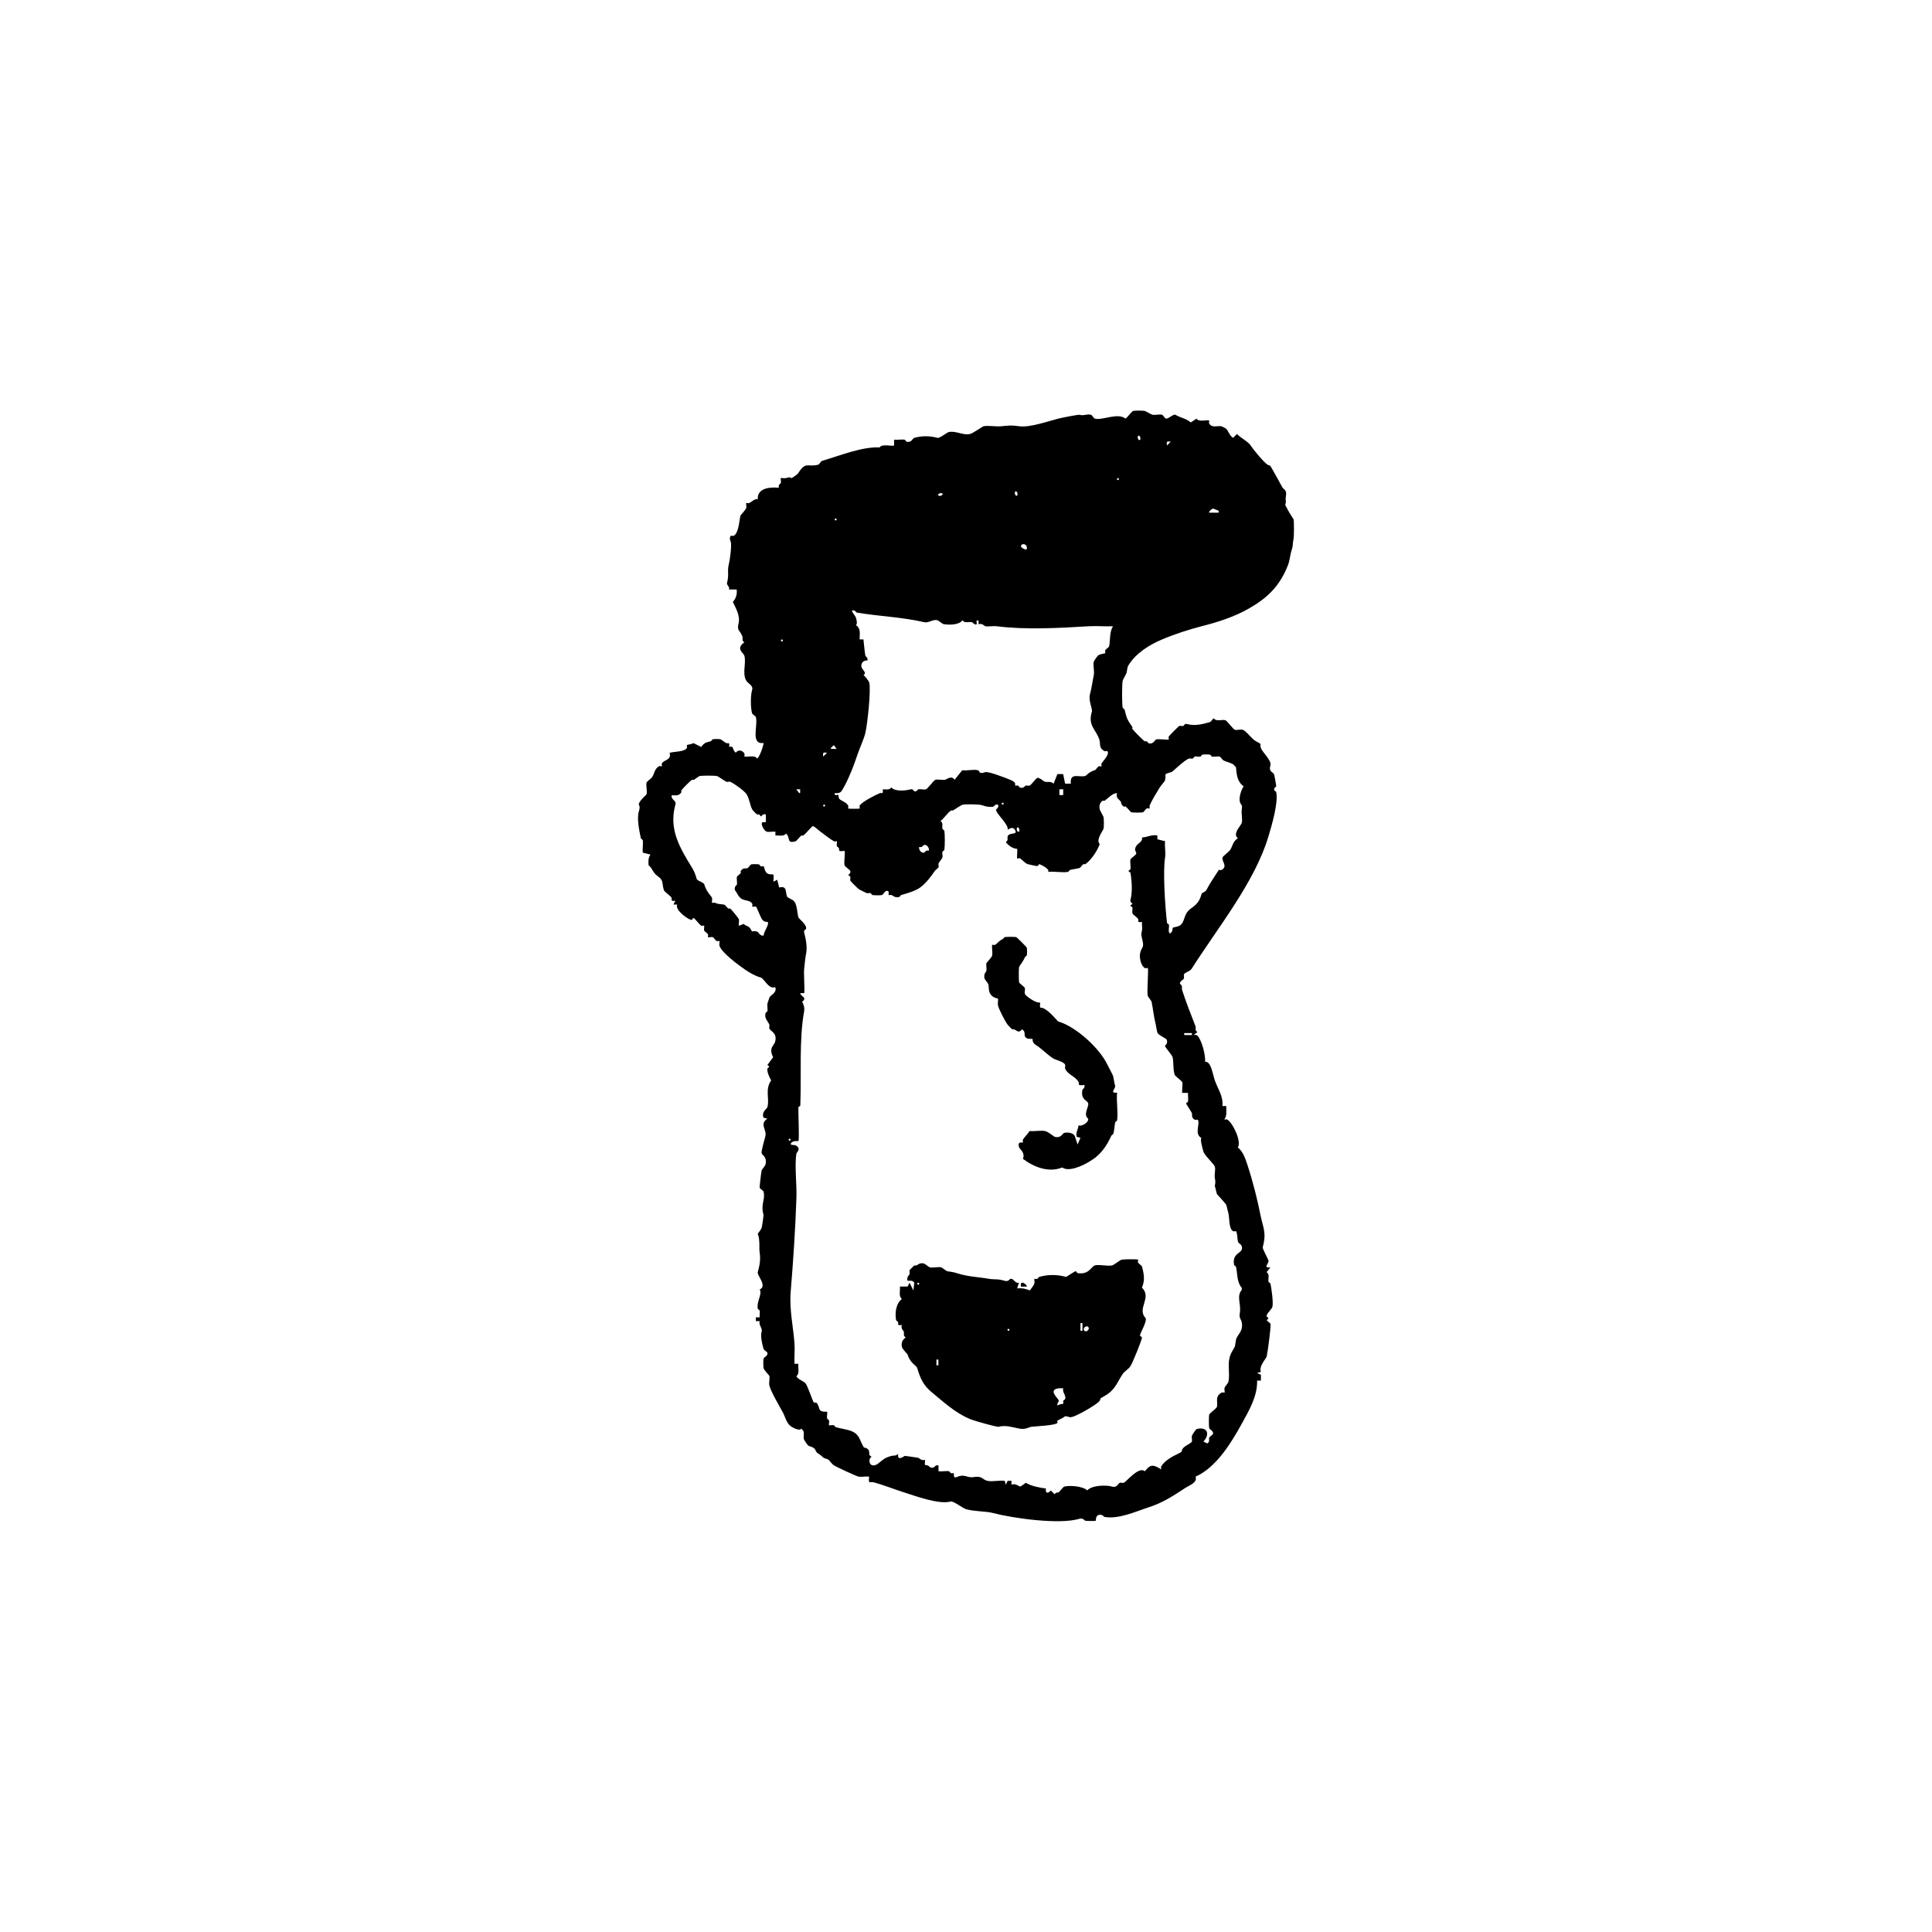 <?xml version="1.0" encoding="UTF-8"?>
<svg id="zkouska_s_hlavamaa" data-name="zkouska s hlavamaa" xmlns="http://www.w3.org/2000/svg" viewBox="0 0 288.67 288.67">
  <path d="M180.67,62.84c.05.05-.08.3,0,.43.42.74,1.23.29,1.86.43.03,0,.54.27.57.29.44.28.58,1.13,1.15,1.43l.57-.57c.54.6,1.73,1.11,2.15,1.86.15.27,1.88,2.42,2.44,2.73.45.25.23-.14.72.72.46.81.95,1.68,1.43,2.58.27.49.75.39.57,1.43-.09.52.03.76,0,.86-.17.63-.09.34.29,1.15.16.35.84,1.35.86,1.43.08.28.07,2.55,0,2.87-.17.75-.03.92-.29,1.72s-.25,1.49-.57,2.3c-1.23,3.1-3.07,4.87-5.88,6.46-2.16,1.22-4.56,1.99-6.89,2.58-1.97.51-4.1,1.19-6.03,2.01-1.97.83-3.95,2.1-5.02,3.87-.2.32-.2.9-.29,1.15-.08.21-.55,1.02-.57,1.15-.11.63-.11,3.38,0,4.02.02.11.26.17.29.29.33,1.33.38,1.48,1.15,2.58.05.07-.04.23,0,.29.25.33,1.58,1.69,1.86,1.86.06.04.2-.04.29,0,.12.06.18.25.29.29.72.22.91-.51,1.15-.57.39-.11,1.75.12,1.86,0,.05-.05-.08-.29,0-.43.09-.15,1.47-1.55,1.58-1.58.18-.05.4.05.57,0,.14-.04.2-.39.57-.29,1.14.31,2.22.06,3.44-.29.14-.04.38-.45.57-.57.37.56,1.19.14,1.72.29.28.08,1.16,1.36,1.43,1.43.31.09.83-.09,1.15,0,.55.15,1.34,1.37,2.01,1.72,1.06.55.48.29.72,1,.2.61,1.63,1.87,1.43,2.58-.3,1.08.44.95.57,1.43.06.22.31,1.63.29,1.72-.04.13-.39.2-.29.57.03.11.26.18.29.29.36,1.59-.71,5.12-1.15,6.6-2.02,6.84-7.67,13.78-11.48,19.8-.27.43-1.05.52-1.15.86-.05.18.05.4,0,.57-.06.22-.74.46-.57.86.43.23.2.6.29.86.58,1.81,1.31,3.68,2.01,5.45.09.23-.15.63.29.86l-.57.43c.33-.05.53,0,.72.29.61.94,1.03,2.64,1,3.73.87-.15,1.13,1.87,1.43,2.73.45,1.29,1.29,2.38,1.15,3.87h.57c-.02.74.15,1.4-.29,2.01.06.05.3-.08.43,0,.85.48,2.21,3.4,1.58,4.16.78.62,1.14,1.69,1.43,2.58.86,2.61,1.49,5.17,2.01,7.75.34,1.67.89,2.42.29,4.59-.06.23.74,1.61.86,2.01.11.37-.91,1.15.29,1l-.57.72c.51.33.19.93.29,1.43.02.11.27.18.29.29.15.78.44,2.71.29,3.44-.09.41-.96,1.07-.86,1.43.06.22.54.2,0,.57.12.19.54.43.57.57.1.35-.43,4.34-.57,4.88-.1.36-1.21,1.44-.86,2.3l-.57.14.57.29v.86h-.57c.07,2.3-1.17,4.42-2.3,6.46-1.57,2.86-3.83,6.55-6.89,7.89.29.92-.88,1.26-1.58,1.72-1.86,1.22-3.34,2.19-5.45,2.87-1.84.59-4.45,1.82-6.6,1.43-.08-.01-.29-.45-.86-.29-.47.13-.39.82-.43.86-.06.06-1.33.04-1.58,0-.08-.01-.3-.46-.86-.29-2.98.91-10-.09-12.91-.86-1.1-.29-2.64-.2-4.02-.57-.47-.13-1.9-1.26-2.3-1.15-1.78.49-5.28-.83-7.17-1.43-1.32-.42-2.93-1.06-4.3-1.43-.62-.17-.85.38-.72-.86-.5-.06-1.11.08-1.58,0-.3-.05-3.3-1.43-3.73-1.72-.27-.18-.68-.81-.86-.86-1-.3-.53-.29-1.43-.86-.7-.44-.02-.74-1.43-1.15-.14-.04-.7-.92-.72-1-.13-.56.26-1.17-.43-1.58-.12.38-1.08-.06-1.43-.29-.76-.49-.89-1.42-1.29-2.15-.46-.85-1.83-3.17-2.01-4.02-.09-.41.1-1.06,0-1.43-.03-.09-.79-.83-.86-1.15-.05-.24-.06-1.22,0-1.43s.7-.42.57-.86c-.04-.16-.53-.41-.57-.57-.25-.87-.48-1.91-.29-2.58.16-.55-.48-.97-.29-1.58h-.57v-.57h.57c-.04-.32.06-.71,0-1-.02-.11-.27-.18-.29-.29-.2-1.07.71-2.18.29-2.87,1.18-.51-.42-2.11-.29-2.58.24-.86.46-1.84.29-2.87-.13-.81.1-1.81-.29-2.87.16-.21.5-.68.57-.86s.32-1.9.29-2.01c-.47-1.54.32-2.28,0-3.44-.04-.16-.53-.42-.57-.57-.04-.13.22-2.27.29-2.58.02-.1.55-.76.57-.86.27-1.25-.47-1.37-.57-1.72-.09-.32.47-2.14.57-2.58.21-.9-.94-1.81.29-2.58l-.57-.14c-.36-.89.5-1.32.57-1.58.36-1.31-.41-2.58.57-4.02-.25-.31-.67-1.38-.57-1.72.06-.22.54-.2,0-.57l.86-1.15c-.71-1.41.12-1.7.29-2.3.38-1.37-.74-1.58-.86-2.01-.05-.19.07-.43,0-.57-.27-.59-.76-.91-.57-1.72.03-.11.27-.18.29-.29.06-.35-.07-.81,0-1.15.01-.07.2-.56.29-.86.1-.36,1.22-.75.86-1.58-.95.41-1.65-1.29-2.15-1.43-.8-.23-1.6-.67-2.3-1.15-.98-.67-3.52-2.53-3.87-3.59-.07-.2.06-.65,0-.72-.05-.05-.29.08-.43,0-.2-.11-.42-.53-.57-.57-.21-.06-.66.06-.72,0-.05-.05.08-.29,0-.43-.11-.2-.53-.42-.57-.57-.06-.21.06-.66,0-.72-.05-.05-.29.08-.43,0-.29-.16-1.01-1.15-1.15-1.15-.09,0-.17.25-.29.29-.32.09-2.59-1.47-2.15-2.3h-.57l.29-.57c-.84.14-.45-.21-.57-.43-.19-.33-1.08-.91-1.15-1.15-.35-1.2.04-1.41-1-2.15-.61-.43-.73-1.13-1.29-1.58-.02-.62-.07-1.07.29-1.58l-1.15-.29c-.06-.6.08-1.29,0-1.86-.02-.11-.26-.18-.29-.29-.25-1.24-.62-2.95-.29-4.02.28-.91-.08-.86,0-1.15.15-.51,1.1-1.27,1.15-1.43.12-.45-.12-1.27,0-1.72.05-.17.69-.6.86-.86.3-.46.32-1.2,1-1.58.14-.08.38.05.43,0s-.08-.3,0-.43c.32-.57,1.47-.45,1.15-1.58.67-.19,2.25-.13,2.58-.72.08-.13-.05-.38,0-.43.04-.04.79-.17,1-.29l1.15.57c.49-.74.83-.67,1.43-.86.12-.04.18-.27.29-.29.25-.05.91-.05,1.15,0,.1.02.69.5.86.57.29.12.55-.26.43.57.82-.21.4.45,1,.86.35-.49,1-.37,1.29.14.08.13-.05.38,0,.43.16.16,1.61-.28,1.86.29.36,0,1-1.96,1-2.3-2.01.25-.8-2.61-1.15-3.87-.04-.16-.53-.42-.57-.57-.24-.86-.23-2.69,0-3.44s-.57-.94-.86-1.43c-.65-1.09.02-2.62-.29-3.73-.12-.45-1.36-1.04,0-2.01-.44-.23-.2-.63-.29-.86-.4-1.05-.85-.76-.57-2.01.25-1.12-.44-2.26-.86-3.16.48-.53.66-1.17.57-1.86h-1.15c.14-.48-.39-.64-.29-1,.35-1.27-.02-1.73.29-2.87.1-.39.41-2.44.29-3.16-.02-.1-.33-.67,0-1,.05-.05.3.08.43,0,.75-.42.81-2.3,1-3.01.02-.09.75-.8.86-1.15.07-.2-.06-.65,0-.72.05-.05.28.06.43,0,.38-.16.81-.69,1.29-.57-.09-1.68,1.79-1.85,3.16-1.72-.15-.47.24-.57.29-.72.06-.21-.06-.66,0-.72s.51.06.72,0c.93-.26.68,0,.86,0,.07,0,.88-.52,1-.72,1.2-1.88,1.42-.85,3.01-1.29.16-.04.41-.53.57-.57,2.86-.84,5.92-2.12,8.61-2.01.28-.59,1.98-.11,2.15-.29v-.86c.5.06,1.11-.08,1.58,0,.11.02.17.25.29.29.72.22.91-.51,1.15-.57,1.17-.32,2.35-.3,3.44,0,.38.1,1.38-.79,1.72-.86,1.07-.23,2.09.52,3.16.29.42-.09,1.83-1.1,2.01-1.15.58-.16,1.84.06,2.58,0,1.39-.12,1.37-.19,2.87,0s4.27-.77,5.74-1.15c.45-.12,2.99-.62,3.16-.57.67.19,1.09-.17,1.72,0,.16.04.42.53.57.57,1.13.31,3.4-.94,4.59,0,.31-.2.93-1.09,1.15-1.15.25-.07,1.42-.05,1.72,0,.1.02,1.05.56,1.15.57.43.08,1.06-.1,1.43,0,.16.04.41.53.57.57.35.1,1.08-.68,1.43-.57.65.43,1.61.54,2.3,1.15l.86-.57c.26.56,1.71.13,1.86.29ZM170.34,65.71c.18-.22-.09-.8-.29-.57-.18.22.09.8.29.57ZM174.93,65.99c-.6-.07-.65-.03-.57.57l.57-.57ZM167.04,71.44c-.19,0-.19.29,0,.29s.19-.29,0-.29ZM151.98,74.03c.18-.22-.09-.8-.29-.57-.18.22.09.8.29.57ZM140.79,73.74c-.22-.18-.8.09-.57.29.22.18.8-.09.57-.29ZM182.1,76.32l-.72-.29c-.27-.16-.83.48-.72.57h1.43v-.29ZM124.86,77.47c-.19,0-.19.29,0,.29s.19-.29,0-.29ZM153.41,82.06c.19-.86-.86-.96-.86-.43,0,.18.69.6.86.43ZM145.95,93.25c-.24.24-.68-.28-.72-.29-.51-.09-1.11.22-1.43-.29-.42.72-2.09.74-2.87.57-.1-.02-.76-.55-.86-.57-.75-.17-1.27.46-2.01.29-3.24-.76-6.72-.87-10.04-1.43-.11-.02-.26-.45-.72-.29-.09.08.51.83.57,1,.11.3.29,1.07,0,1.15.8.53.56,1.27.57,2.15h.57c.1.78.15,1.68.29,2.44.02.11.44.26.29.72-.58-.1-1.03.43-.86,1,.11.36.85.86.29,1.15.25.21.81.91.86,1.15.27,1.25-.28,6.17-.57,7.46-.21.94-.82,2.2-1.15,3.16-.57,1.7-1.16,3.3-2.01,4.88-.13.24-.42.76-.57.86-.31.19-.53.16-.86.14-.11.51.49.2.57.29.04.04-.13.45.29.72.38.24.9.41,1.15.86.08.14-.05.38,0,.43.06.06,1.66.06,1.72,0,.05-.05-.08-.29,0-.43.32-.57,2.42-1.62,3.01-1.86.29-.12.54.26.43-.57.5-.02,1,.15,1.29-.29.54.66,2.15.49,2.87.29.38-.1.45.25.57.29.38.1.46-.26.57-.29.33-.08.84.09,1.15,0,.28-.08,1.16-1.36,1.43-1.43.37-.1,1,.07,1.43,0,.23-.03.95-.73,1.43,0l1.15-1.43c.66.11,1.72-.16,2.3,0,.48.13-.03.65,1.15.29.47-.14,3.08.88,3.73,1.15,1.05.43.63.77.72.86.05.05.28-.06.43,0,.12.05.18.25.29.29.56.17.71-.24.86-.29.17-.05.39.05.57,0,.23-.07.83-.95,1.15-1.15.33-.1.94.52,1.15.57.39.11.84-.13,1.29.29l.57-1.43h.86l.29,1.43h.86c-.19-1.73,1.24-.9,2.15-1.15.2-.05.48-.59,1.43-.86.15-.04.38-.46.57-.57.14-.08.38.05.43,0s-.08-.29,0-.43c.19-.34,1.3-1.42.86-1.86-.05-.05-.29.08-.43,0-.86-.48-.56-1.01-.72-1.58-.45-1.66-1.81-2.12-1.15-4.3.13-.42-.54-1.65-.29-2.58.29-1.09.39-2.02.57-2.87.13-.57-.12-1.44,0-2.01.02-.11.54-.89.72-1,.21-.13.96-.25,1-.29.05-.05-.08-.29,0-.43.11-.2.53-.43.57-.57.15-.55.09-1.56.29-2.3.08-.32.16-.45.29-.72-1.19.05-2.4-.07-3.59,0-4.4.26-9.36.56-13.77,0-.54-.07-1.19.08-1.72,0-.08-.01-.48-.51-1-.29v-.57h-.29c-.02.18.04.54,0,.57ZM116.83,95.55c-.19,0-.19.29,0,.29s.19-.29,0-.29ZM125.01,111.9l-.43-.57-.43.43v.14h.86ZM123.57,112.47c-.6-.07-.65-.03-.57.57l.57-.57ZM182.1,129.98c.05-.05.3.08.43,0,.97-.55-.03-1.28.14-1.86.06-.22.93-.82,1.15-1.15.33-.5.41-1.32,1.15-1.72-.9-.65.47-1.9.57-2.3.14-.5-.1-1.42,0-2.01.14-.84-.17-.62-.29-1.15-.15-.71.21-1.76.57-2.3-.98-.7-1.05-1.79-1.15-2.87-.16-.12-.28-.33-.43-.43-.31-.2-1.07-.38-1.43-.57-.2-.11-.43-.53-.57-.57-.3-.08-.8.06-1.15,0-.11-.02-.18-.27-.29-.29-.26-.05-.89-.05-1.15,0-.11.02-.17.26-.29.29-.26.06-.63-.07-.86,0-.11.03-.17.25-.29.29-.18.06-.41-.06-.57,0-.79.31-2.4,1.96-2.58,2.01-1.41.4-.71.21-1,1.29-.02.07-.66.81-.86,1.15-.46.75-1.14,1.87-1.43,2.58-.06.15.05.38,0,.43-.05.05-.29-.08-.43,0-.2.11-.43.53-.57.57-.21.06-1.51.06-1.72,0-.16-.05-.6-.68-.86-.86-.06-.04-.21.05-.29,0-.42-.27-.37-.63-.43-.72-.32-.45-.77-.51-.57-1.29-.69.02-1.3.75-1.86,1.15-.06.04-.21-.05-.29,0-.44.28-.55.79-.43,1.29.03.14.55,1.04.57,1.15.05.3.07,1.47,0,1.72-.1.35-1.2,1.71-.57,2.3-.37,1.02-1.23,2.34-2.15,3.01-.06.04-.22-.05-.29,0-.2.13-.44.53-.57.57-.4.12-1.02.18-1.43.29-.11.03-.18.27-.29.29-.88.16-2.08-.11-3.01,0,.42-.39-1.19-1.15-1.29-1.15-.09,0-.17.25-.29.29-.07.02-1.21-.23-1.43-.29-.38-.1-.88-.71-1.15-.86-.14-.08-.38.05-.43,0-.08-.08.05-1.12,0-1.43-.68-.03-1.25-.46-1.72-1,.43-.24.21-.59.29-.86.19-.64,1.47-.18,1.15-.86-.39-.84-1.11-.09-1.15-.14.21-.77-1.86-2.5-1.72-3.01.04-.14.44-.25.29-.72-.46-.16-.6.27-.72.29-.92.16-1.58-.25-2.01-.29-.58-.05-2.09-.11-2.58,0-.19.04-1.15.68-1.43.86-.07.04-.22-.04-.29,0-.53.35-1.04,1.17-1.58,1.58.47.28.2.73.29,1.15.02.11.27.18.29.29.09.61.09,2.26,0,2.87-.02.11-.26.17-.29.29-.06.26.07.62,0,.86-.04.13-.49.67-.57.86-.07.14.05.38,0,.57-.04.13-.44.38-.57.57-.52.77-1.31,1.83-2.15,2.44-.75.55-1.93.88-2.87,1.15-.12.03-.18.26-.29.29-.66.15-.82-.15-1.15-.29-.15-.06-.38.05-.43,0-.06-.06.2-.83-.43-.57-.18.07-.42.53-.57.57-.22.06-1.16.05-1.43,0-.11-.02-.17-.25-.29-.29-.18-.05-.41.06-.57,0-.14-.05-1.07-.52-1.15-.57-.17-.12-1.27-1.2-1.29-1.29-.05-.17.05-.39,0-.57-.03-.12-.29-.19-.29-.29,0-.07.39-.2.29-.57-.06-.2-.81-.66-.86-.86-.12-.43.13-2.03,0-2.15-1.1.11-.69-.03-.86-.43-.05-.12-.26-.18-.29-.29-.06-.21.06-.66,0-.72-.05-.05-.29.08-.43,0-.58-.32-1.49-1.06-2.01-1.43-.36-.26-.69-.64-1.15-.86-.5.43-.93,1.03-1.43,1.43-.06.05-.23-.05-.29,0-.25.19-.71.82-.86.86-1.43.39-.69-.54-1.43-1.15-.35.48-1,.24-1.58.29v-.57c-.39-.06-.95.09-1.29,0-.41-.11-1.08-1.34-.57-1.43h.43v-1.15c-.43-.16-.67.29-.72.29-.09,0-.16-.23-.29-.29-.09-.04-.23.04-.29,0-.15-.09-.63-.58-.72-.72-.32-.54-.45-1.68-.86-2.3-.33-.51-1.86-1.61-2.44-1.86-.16-.07-.42.07-.57,0-.33-.16-1.2-.81-1.43-.86-.36-.08-2.22-.08-2.58,0-.09.02-.68.46-.86.57-.08.04-.23-.04-.29,0-.29.19-1.36,1.28-1.58,1.58-.04.06.05.21,0,.29-.35.55-.83.45-1.43.43-.17.63.7.82.57,1.29-.88,3.17.08,5.53,1.72,8.32.68,1.16,1.07,1.55,1.43,2.87.1.36,1.04.49,1.15.86.33,1.16,1.06,1.72,1.15,2.01.06.21-.06.66,0,.72.05.05.28-.06.43,0,.72.3.93.15,1.43.29.13.04.38.44.57.57.07.05.23-.04.29,0,.2.15,1.26,1.48,1.29,1.58.07.27-.05.69,0,1l.72-.29c.27.34.77.29,1,.72.44.78.11.19,1,.43.23.06.45.77,1,.57-.06-.53.91-1.67.57-2.01-.04-.04-.52.1-.86-.43-.2-.31-.78-1.79-.86-1.86-.05-.05-.52.05-.57,0s.08-.3,0-.43c-.3-.53-1.11-.44-1.58-.72-.52-.31-.66-.9-1-1.29-.17-.56.27-.78.29-.86.06-.35-.08-.84,0-1.15.04-.13.44-.38.57-.57.04-.06-.05-.21,0-.29.36-.56.64-.33,1-.43.16-.05.42-.53.57-.57.2-.05.91-.04,1.15,0,.1.02.16.24.29.29.15.06.38-.05.43,0s.14.98.72,1.15c.73.22.82-.42.72,1.15l.57-.29.29,1.15c1.15-.25.91.47,1.15,1.29.1.34.88.43,1.15.86.41.65.37,1.56.57,2.3.07.24,1.31,1.13,1.15,1.72-.04.13-.39.2-.29.57.23.83.51,2.18.29,3.16-.14.63-.19,1.52-.29,2.3-.08.63.13,3.46,0,3.59h-.57c-.02.31.52.54.57.72.1.38-.29.5-.29.57,0,.08.43.64.29,1.43-.77,4.2-.4,9.57-.57,14.06,0,.1-.28.19-.29.29-.03.8.17,4.84,0,5.02-.04.05-.93-.13-1.15.43.1.3.48.04.86.29.72.46.03.99,0,1.15-.3,1.71.07,4.68,0,6.6-.16,4.75-.51,9.88-.86,14.06-.22,2.67.4,5.27.57,7.75.07.99-.05,2.02,0,3.01h.57c-.07.65.23,1.45-.29,1.86.31.57,1.15.7,1.43,1.15.31.48,1.04,2.62,1.15,2.73.25.25.45-.42.86,1,.16.57,1.1.38,1.15.43.07.07-.06.73,0,1,.02.11.26.17.29.29.06.21-.06.66,0,.72s.51-.06.72,0c.11.03.17.25.29.29.67.2,1.68.33,2.3.57,1.02.41,1.15.94,1.58,1.86s.35.51.72.72c.54.31.34.65.43,1,.03.12.29.19.29.29,0,.03-.28.14-.29.57,0,.76.67.91,1.29.43.85-.65.89-.84,2.01-1.15.31-.08.62.04,1-.29-.2,1.21.91.28,1,.29.31.02,1.46.21,2.01.29.08.01.48.51,1,.29-.11,1.1.03.69.43.86.2.08.3.45.86.29.15-.04.25-.44.72-.29v.86c.5.06,1.11-.08,1.58,0,.1.02.16.24.29.29.15.06.38-.05.43,0s-.19.84.43.57c1.29-.54,1.42.19,2.58,0,1.25-.21,1.23.4,2.01.57.7.16,1.81-.11,2.58,0l.14.57.29-.57h.57v.57c.56-.25,1.22.29,1.29.29.05,0,.69-.45.86-.57.87.52,1.98.71,3.01.86-.14.7.25.82.72.29l.57.57c.14-.32.5-.24.57-.29.27-.17.68-.81.86-.86.8-.22,2.82-.07,3.44.57.7-.81,2.92-.82,3.73-.57.72.22.9-.5,1.15-.57.18-.05.4.05.57,0,.37-.11,2.26-2.53,3.16-1.72.86-1.13,1.31-.98,2.44-.29.05-.06-.08-.3,0-.43.45-.81,1.64-1.5,2.44-1.86.88-.41.51-.34.72-.72.3-.54,1.35-.86,1.43-1.15.07-.24-.07-.62,0-.86.03-.12.59-.97.72-1,1.55-.42,2.06.76,1,1.86l.57.29c.44-.27.21-.58.29-.86.05-.16.53-.42.57-.57.12-.44-.51-.64-.57-.86s-.06-1.79,0-2.01c.07-.24,1.08-.91,1.15-1.15.2-.73-.37-1.55.72-2.15.14-.08.38.05.43,0,.06-.06-.07-.52,0-.72.05-.14.55-.76.57-.86.32-1.5-.36-3.04.57-4.59.62-1.02.34-.66.57-1.72.17-.79,1.11-1.21.86-2.58-.11-.59-.43-.57-.29-1.43.22-1.3-.54-2.51.29-3.44v-.29c-.76-.91-.63-2.1-.86-3.16-.03-.11-.27-.18-.29-.29-.3-1.66.98-1.71,1.15-2.3.21-.73-.51-.9-.57-1.15-.08-.3-.1-1.39-.29-1.58-.05-.05-.3.08-.43,0-.69-.39-.51-1.94-.72-2.73-.09-.35-.18-.76-.29-1.15-.08-.28-1.4-1.59-1.43-1.72-.11-.39-.17-.73-.29-1.15-.04-.14.17-.39,0-1.15-.11-.49.12-1.27,0-1.72s-1.55-1.68-1.72-2.3c-.15-.56-.51-1.77-.29-2.01-1.16-.61-.09-2.25-.57-2.73-.05-.05-.3.08-.43,0-.58-.33-.33-.77-.43-1-.12-.26-.86-1.35-.86-1.43,0-.1.27-.18.29-.29.07-.39-.04-.88,0-1.29h-.86c-.1-.1.1-1.23,0-1.58-.07-.24-1.08-.9-1.15-1.15-.26-.91-.12-1.81-.29-2.58-.07-.34-1.15-1.51-1.15-1.72,0-.05.45-.29.29-.86-.09-.32-1.3-.68-1.43-1.15-.12-.4-.18-1.02-.29-1.43-.26-1.04-.34-2.08-.57-3.16-.02-.1-.55-.76-.57-.86-.15-.69.16-4,0-4.16-.05-.05-.3.08-.43,0-.59-.33-.83-1.53-.72-2.15.21-1.14.72-.69.29-2.3-.19-.7-.06-.79,0-1.15.07-.39-.04-.88,0-1.29-.84.14-.45-.21-.57-.43-.15-.27-.81-.67-.86-.86-.06-.23.05-.59,0-.86-.02-.11-.29-.19-.29-.29s.29-.19.29-.29c0-.07-.39-.2-.29-.57.3-1.09.22-2.72,0-4.02-.02-.11-.29-.19-.29-.29s.27-.18.29-.29c.07-.43-.1-1.06,0-1.43.06-.2.81-.66.86-.86.08-.29-.42-.48,0-1.15.28-.44,1.01-.66.86-1.29.8,0,1.41-.46,2.3-.29v.57l1.15.29c-.09.76.12,1.71,0,2.44-.34,2.06,0,7.3.29,9.76.01.11.27.18.29.29.06.38-.18,1.06.14,1.29.45-.16.39-.83.43-.86.04-.04.79-.16,1-.29.94-.57.47-1.7,1.72-2.58.86-.61,1.27-1.06,1.58-2.15.1-.34.57-.15.86-.86.14-.34,1.6-2.6,1.72-2.73ZM119.55,117.93s-.39.02-.57,0l.43.57h.14c-.02-.18.04-.54,0-.57ZM158.86,117.93h-.57v.86h.57v-.86ZM149.82,119.93c-.19,0-.19.29,0,.29s.19-.29,0-.29ZM123.14,120.22c-.19,0-.19.29,0,.29s.19-.29,0-.29ZM152.26,124.24c.18-.22-.09-.8-.29-.57-.18.22.09.8.29.57ZM138.78,127.11c.11-.41-.31-.97-.72-.86-.14.04-.25.44-.72.29-.11.41.31.97.72.86.14-.04.25-.44.72-.29ZM178.09,154.36h-1.15v.29h1.15v-.29ZM117.98,170.14c-.19,0-.19.29,0,.29s.19-.29,0-.29Z"/>
  <path d="M170.05,188.22c.05.05-.08.29,0,.43.11.2.53.43.57.57.3,1.05.49,2.13,0,3.16,1.57,1.56-.84,3.12.57,4.59.16.62-.86,2.22-.86,2.58,0,.09.25.17.29.29.06.23-1.4,3.82-1.72,4.3-.26.4-.88.75-1.15,1.15-.93,1.41-1.12,2.39-2.73,3.3-.86.49-.47.28-.72.72-.26.46-3.89,2.61-4.45,2.44-1-.3-.52-.1-1.43.29-.83.35-.27.41-.43.57-.38.38-3.08.48-3.87.57-.35.04-.86.43-1.72.29s-2.14-.6-3.16-.29c-.27.08-3.72-.9-4.3-1.15-2.26-.94-3.94-2.55-5.74-4.02-1.25-1.02-1.71-2.1-2.15-3.59-.12-.4-1.08-.75-1.43-2.01-.03-.1-.79-.83-.86-1.15-.14-.65.07-1.05.57-1.43-.43-.24-.21-.58-.29-.86-.05-.17-.49-.46-.29-1-.83.11-.45-.14-.57-.43-.05-.12-.27-.19-.29-.29-.19-1.07-.04-2.46.86-3.16-.51-.41-.22-1.21-.29-1.86h1.15l.29-.57.57,1.15.14-1.15c-.25-.38-.58-.3-1-.29-.2-.56.22-.8.29-1,.06-.17-.05-.39,0-.57.01-.05.61-.65.72-.72.06-.04.2.04.29,0,.35-.16.49-.43,1.15-.29.1.02.76.55.86.57.49.11,1.23-.11,1.72,0,.1.02.76.55.86.57.57.12.79.08,1.43.29,1.73.56,3.09.55,4.88.86.75.13,1.25-.03,2.3.29.56.17.73-.25.86-.29.47-.13.7.76,1.29.57l-.29.86c.73-.08,1.27.04,1.86.29.14-.04.67-.86.72-1,.07-.2-.06-.65,0-.72.05-.05.28.06.43,0,.12-.05.18-.25.29-.29,1.28-.38,2.75-.37,4.02,0,.25-.15,1.35-.86,1.43-.86.1,0,.18.27.29.29,1.71.28,2.03-1,2.58-1.15.65-.18,1.87.15,2.58,0,.24-.05,1.2-.81,1.43-.86.27-.06,2.35-.09,2.44,0ZM137.2,191.66c-.19,0-.19.29,0,.29s.19-.29,0-.29ZM161.73,198.84v-1.15h-.29v1.15h.29ZM162.59,198.26c-.31-.31-.89.26-.57.57s.89-.26.57-.57ZM150.68,198.55c-.19,0-.19.29,0,.29s.19-.29,0-.29ZM140.21,204v-.86h-.29v.86h.29ZM158.86,207.44c-.42-.04-1.31-.06-1.43.43-.1.37.54,1.01.72,1.29.19.31-.28.4-.14.86.24-.24.83-.25.86-.29.05-.05-.06-.28,0-.43.05-.12.25-.18.29-.29.16-.51-.48-.98-.29-1.58Z"/>
  <path d="M155.42,149.77c-.11,1.1.03.69.43.86,1.01.42,2.14,1.97,2.3,2.01,2.57.73,6.16,3.97,7.32,6.46.14.3.82,1.52.86,1.72.12.55.13.86.29,1.43.1.37-.91,1.15.29,1-.13,1.3.18,2.9,0,4.16-.02.11-.26.18-.29.29-.1.5-.11,1.24-.29,1.72-.04.11-.23.17-.29.29-.57,1.26-1.29,2.4-2.44,3.3-.09.07-.67.46-.86.57-.95.58-3.04,1.57-4.02.86-2.02.8-4.18-.02-5.88-1.29.38-.96-.49-1.43-.57-1.72-.3-1.01.5-.65.57-.72.05-.05-.08-.29,0-.43.18-.33.77-.9,1-1.29.72.08,1.62-.12,2.3,0,.44.08,1.35.84,1.43.86.98.27,1.17-.5,1.43-.57.51-.14,1.29-.04,1.58.43l.43,1.29.43-1-.57-.14c-.15-.71.23-1.13.29-1.72.52.23,1.57-.5,1.43-1-.81-.61.15-1.77,0-2.3-.14-.47-1.14-.48-.86-2.01.02-.11.44-.26.29-.72-1.16.15-.7-.15-.86-.43-.49-.89-1.63-1.1-2.01-2.01-.06-.15.05-.39,0-.57-.13-.45-1.48-.74-1.86-1-.89-.6-1.65-1.42-2.58-2.01-.53-.34-.39-.82-.43-.86-.05-.05-.98.14-1.15-.43-.1-.34.11-.7-.43-1-.48.63-.76.18-1.15,0-.09-.04-.22.04-.29,0-.16-.1-.58-.54-.72-.72-.37-.49-1.3-2.3-1.43-2.87-.06-.27.07-.93,0-1-.05-.05-.76-.07-1.15-.72-.3-.5-.17-1.02-.29-1.43-.03-.13-.55-.75-.57-.86-.16-.72.26-1,.29-1.15.06-.35-.08-.84,0-1.15.03-.09.79-.83.86-1.15.08-.36-.09-1.48,0-1.58.05-.05.29.08.43,0,.4-.22.5-.57,1.15-.86.12-.06.18-.26.29-.29.25-.06,1.5-.06,1.72,0,.11.03,1.55,1.47,1.58,1.58.05.19.05.94,0,1.15-.02.1-.24.16-.29.29-.22.56-.84,1.35-.86,1.43-.06.23-.06,2.06,0,2.3.06.2.81.66.86.86.07.24-.07.62,0,.86.09.34,1.79,1.5,2.3,1.29Z"/>
  <path d="M153.41,192.24h-.86c-.22-1.24,1.06-.16.86,0Z"/>
</svg>
